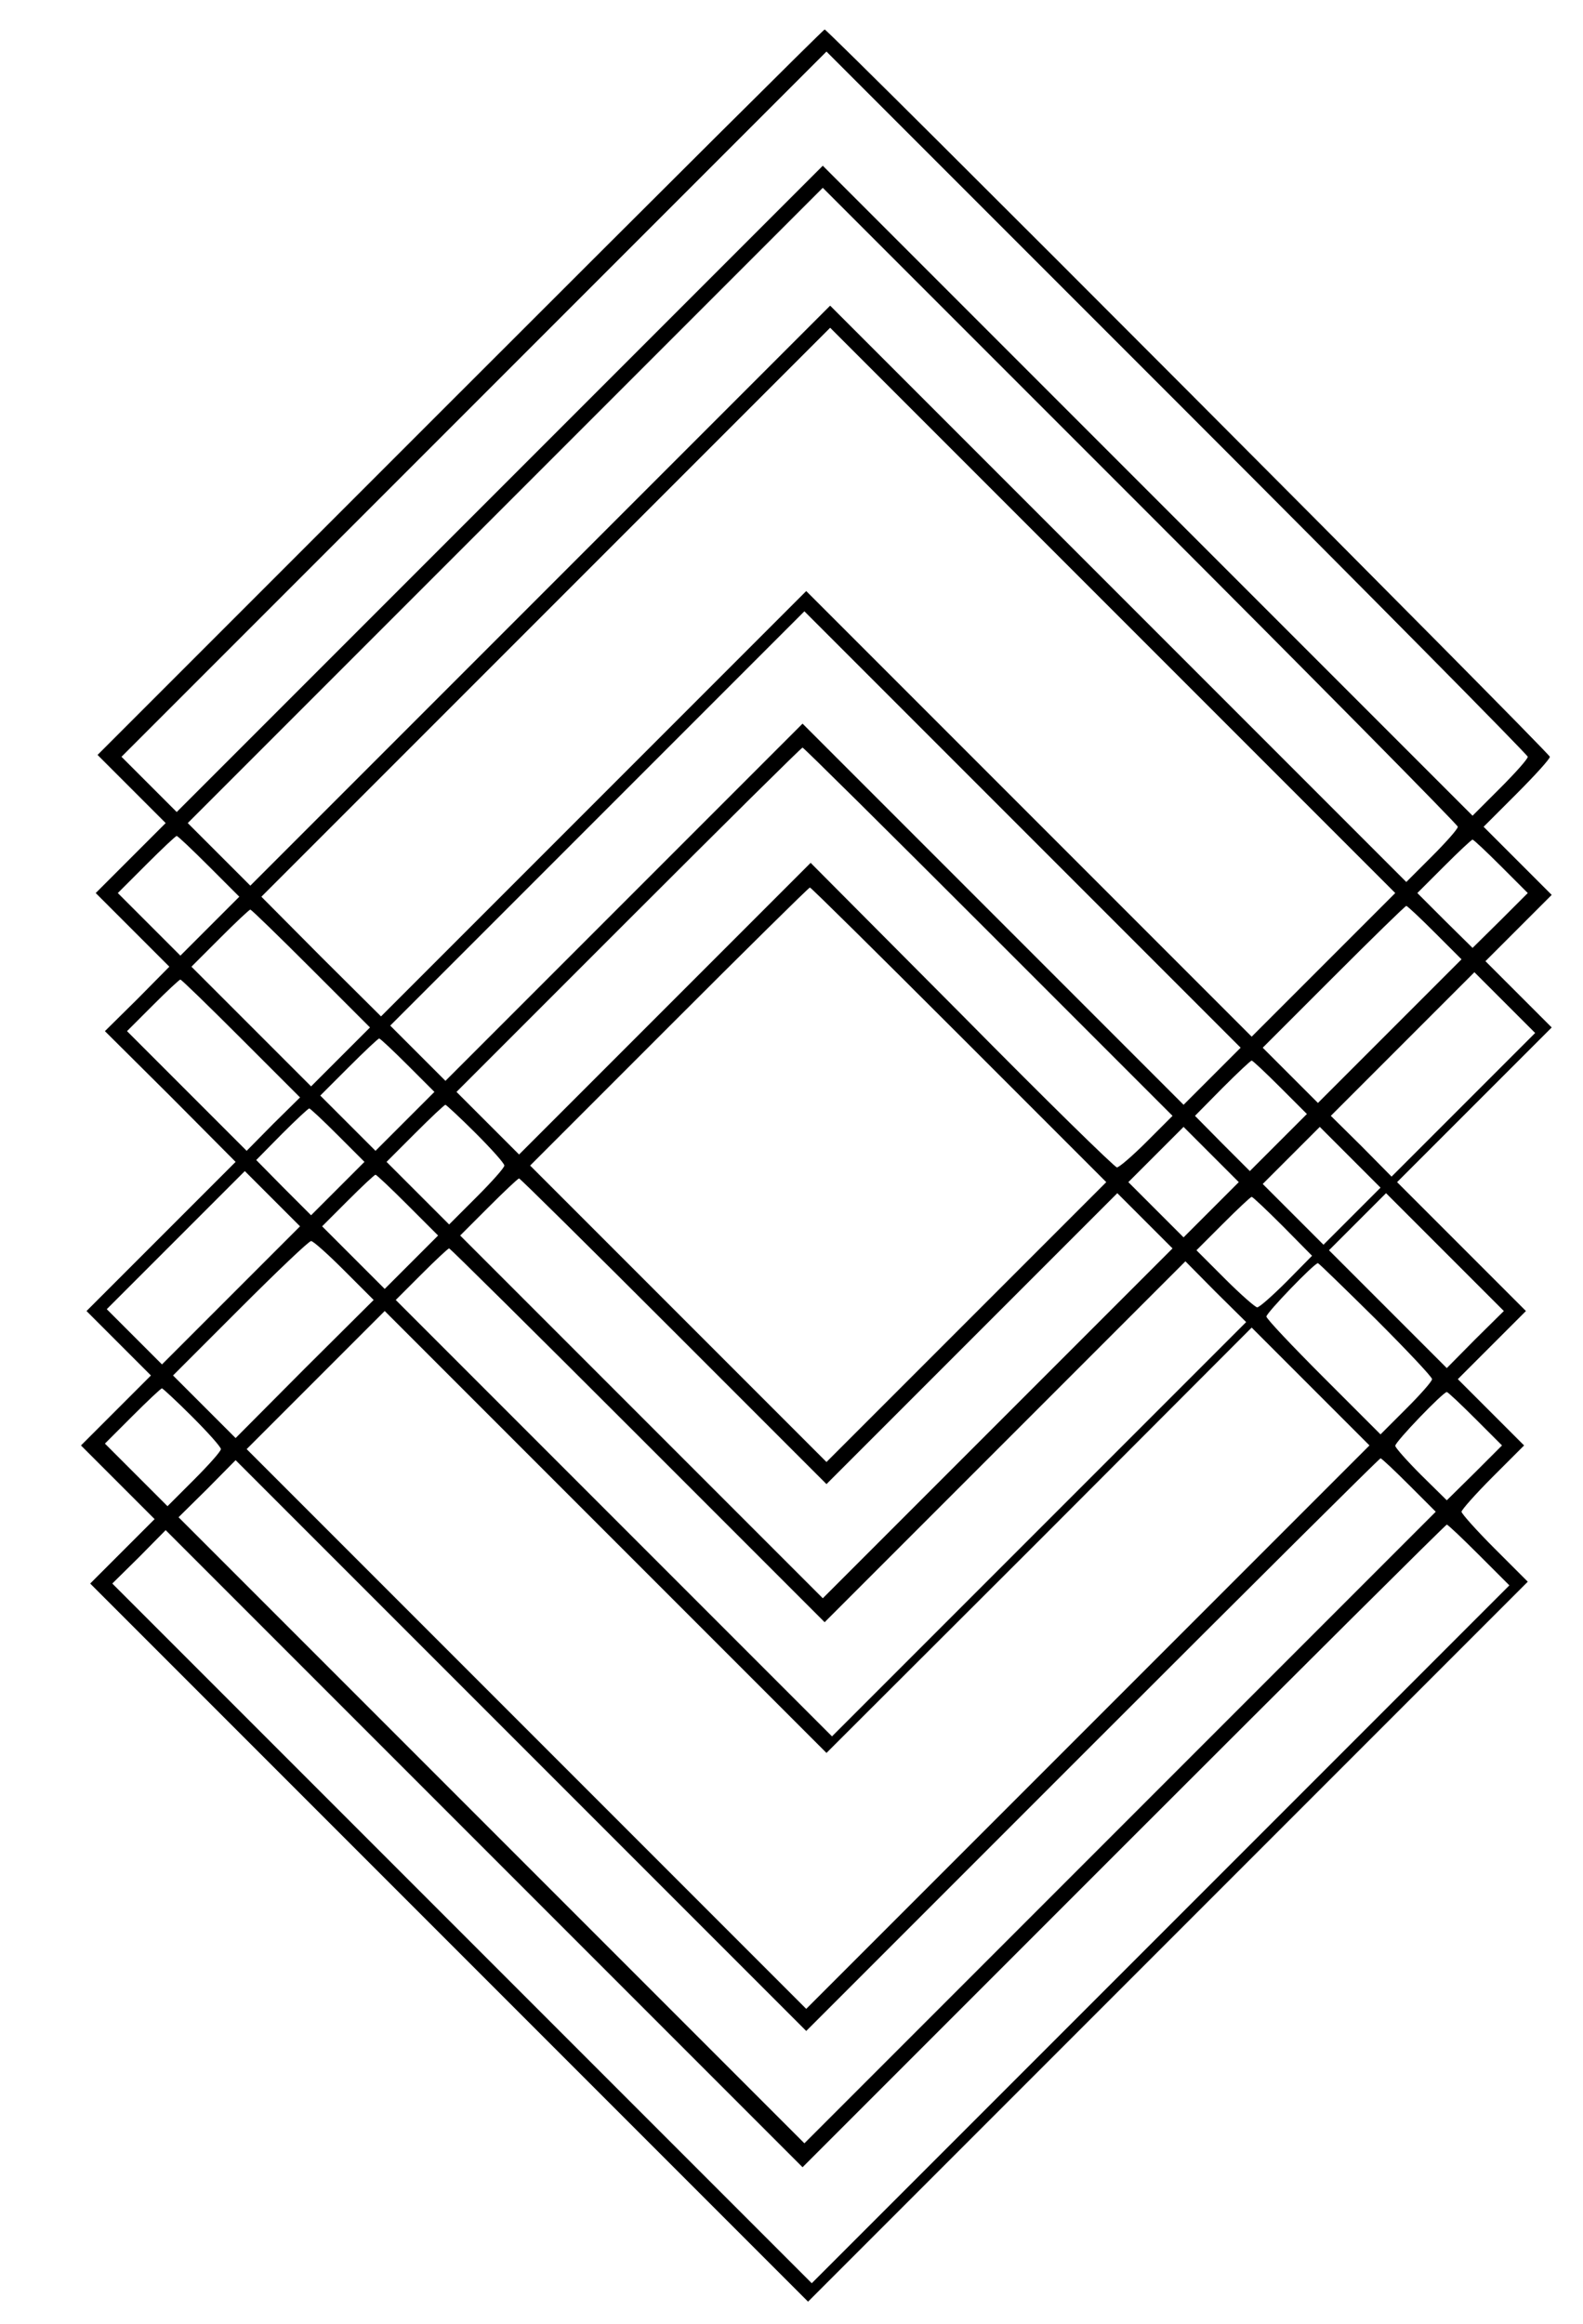 <svg fill="currentColor, --font-color" xmlns="http://www.w3.org/2000/svg" viewBox="0 0 430 631">

    <g transform="translate(0,631) scale(0.1,-0.1)"
        stroke="none">
        <path d="M1250 5245 l-985 -985 93 -93 92 -92 -95 -95 -95 -95 100 -100 100
-100 -87 -88 -88 -87 178 -177 177 -178 -202 -202 -203 -203 88 -88 87 -87
-95 -95 -95 -95 100 -100 100 -100 -88 -88 -87 -87 975 -975 975 -975 977 977
978 978 -90 90 c-50 50 -90 95 -90 100 0 5 38 48 85 95 l85 85 -90 90 -90 90
92 92 93 93 -175 175 -175 175 210 210 210 210 -90 90 -90 90 90 90 90 90 -93
93 -92 92 90 90 c49 49 90 94 90 100 0 10 -1960 1975 -1970 1975 -3 0 -448
-443 -990 -985z m2900 -990 c0 -6 -34 -44 -75 -85 l-75 -75 -883 883 -882 882
-877 -877 -878 -878 -75 75 -75 75 957 957 958 958 952 -952 c524 -524 953
-958 953 -963z m-190 -190 c0 -6 -32 -42 -70 -80 l-70 -70 -783 783 -782 782
-787 -787 -788 -788 -85 85 -85 85 862 862 863 863 862 -862 c475 -475 863
-868 863 -873z m-365 -375 l-195 -195 -605 605 -605 605 -578 -578 -577 -577
-163 162 -162 163 772 772 773 773 767 -767 768 -768 -195 -195z m-302 -302
l-78 -78 -517 517 -518 518 -485 -485 -485 -485 -75 75 -75 75 562 562 563
563 592 -592 593 -593 -77 -77z m-608 392 l500 -500 -70 -70 c-38 -38 -75 -70
-81 -70 -6 0 -196 186 -421 414 l-411 413 -396 -396 -396 -396 -85 85 -85 85
467 467 c258 258 470 468 473 468 3 0 230 -225 505 -500z m-2117 177 l82 -82
-80 -80 -80 -80 -85 85 -85 85 77 77 c43 43 80 78 83 78 3 0 42 -37 88 -83z
m3510 0 l72 -72 -75 -75 -75 -74 -75 74 -75 75 72 72 c40 40 75 73 78 73 3 0
38 -33 78 -73z m-1473 -457 l400 -400 -380 -380 -380 -380 -402 402 -403 403
377 377 c208 208 380 378 383 378 3 0 185 -180 405 -400z m1293 277 l72 -72
-195 -195 -195 -195 -75 75 -75 75 192 192 c106 106 195 193 198 193 3 0 38
-33 78 -73z m-3053 -97 l160 -160 -80 -80 -80 -80 -162 162 -163 163 77 77
c43 43 80 78 83 78 3 0 77 -72 165 -160z m3130 -370 l-195 -195 -82 83 -83 82
195 195 195 195 82 -82 83 -83 -195 -195z m-3320 180 l160 -160 -73 -72 -72
-73 -162 162 -163 163 70 70 c38 38 72 70 75 70 3 0 77 -72 165 -160z m453
-73 l72 -72 -80 -80 -80 -80 -75 75 -75 75 77 77 c43 43 80 78 83 78 3 0 38
-33 78 -73z m2370 -60 l72 -72 -78 -78 -77 -77 -75 75 -74 75 74 75 c41 41 77
75 80 75 3 0 38 -33 78 -73z m-2186 -124 c43 -43 78 -82 78 -88 0 -6 -34 -44
-75 -85 l-75 -75 -85 85 -85 85 77 77 c43 43 80 78 83 78 2 0 40 -35 82 -77z
m-374 -6 l72 -72 -73 -73 -72 -72 -75 75 -74 75 69 70 c38 38 72 70 75 70 3 0
38 -33 78 -73z m2372 -202 l-75 -75 -75 75 -75 75 75 75 75 75 75 -75 75 -75
-75 -75z m383 -17 l-78 -78 -82 82 -83 83 77 77 78 78 82 -82 83 -83 -77 -77z
m-3045 -215 l-188 -188 -75 75 -75 75 187 187 188 188 75 -75 75 -75 -187
-187z m480 244 l82 -82 -73 -73 -72 -72 -85 85 -85 85 70 70 c38 38 72 70 75
70 3 0 42 -37 88 -83z m722 -342 l415 -415 395 395 395 395 75 -75 75 -75
-475 -475 -475 -475 -492 492 -493 493 77 77 c43 43 80 78 83 78 3 0 192 -187
420 -415z m2177 -22 l-77 -78 -160 160 -160 160 77 77 78 78 160 -160 160
-160 -78 -77z m-522 307 l79 -80 -69 -70 c-38 -38 -74 -70 -80 -70 -5 0 -45
35 -87 77 l-78 78 72 72 c40 40 75 73 78 73 3 0 41 -36 85 -80z m-2550 -120
l80 -80 -188 -187 -187 -188 -85 85 -85 85 182 182 c101 101 187 183 193 183
6 0 46 -36 90 -80z m797 -447 l508 -508 490 490 490 490 82 -83 83 -82 -563
-563 -562 -562 -592 592 -593 593 70 70 c38 38 72 70 75 70 3 0 233 -228 512
-507z m2005 315 c84 -84 153 -157 153 -163 0 -6 -32 -42 -70 -80 l-70 -70
-155 155 c-85 85 -155 159 -155 165 0 10 130 145 140 145 2 0 73 -69 157 -152z
m-914 -601 l577 578 160 -160 160 -160 -765 -765 -765 -765 -760 760 -760 760
187 187 188 188 600 -600 600 -600 578 577z m-2301 336 c43 -43 78 -82 78 -88
0 -6 -33 -43 -73 -83 l-72 -72 -85 85 -85 85 75 75 c41 41 77 75 80 75 2 0 40
-35 82 -77z m3486 -6 l72 -72 -75 -75 -75 -74 -70 69 c-38 38 -70 74 -70 79 0
11 130 146 140 146 3 0 38 -33 78 -73z m-180 -180 l72 -72 -858 -858 -857
-857 -850 850 -850 850 78 77 77 78 775 -775 775 -775 778 778 c427 427 779
777 782 777 3 0 38 -33 78 -73z m190 -190 l82 -82 -948 -948 -947 -947 -950
950 -950 950 73 72 72 73 865 -865 865 -865 873 873 c479 479 874 872 877 872
3 0 42 -37 88 -83z"/>
    </g>
</svg>
